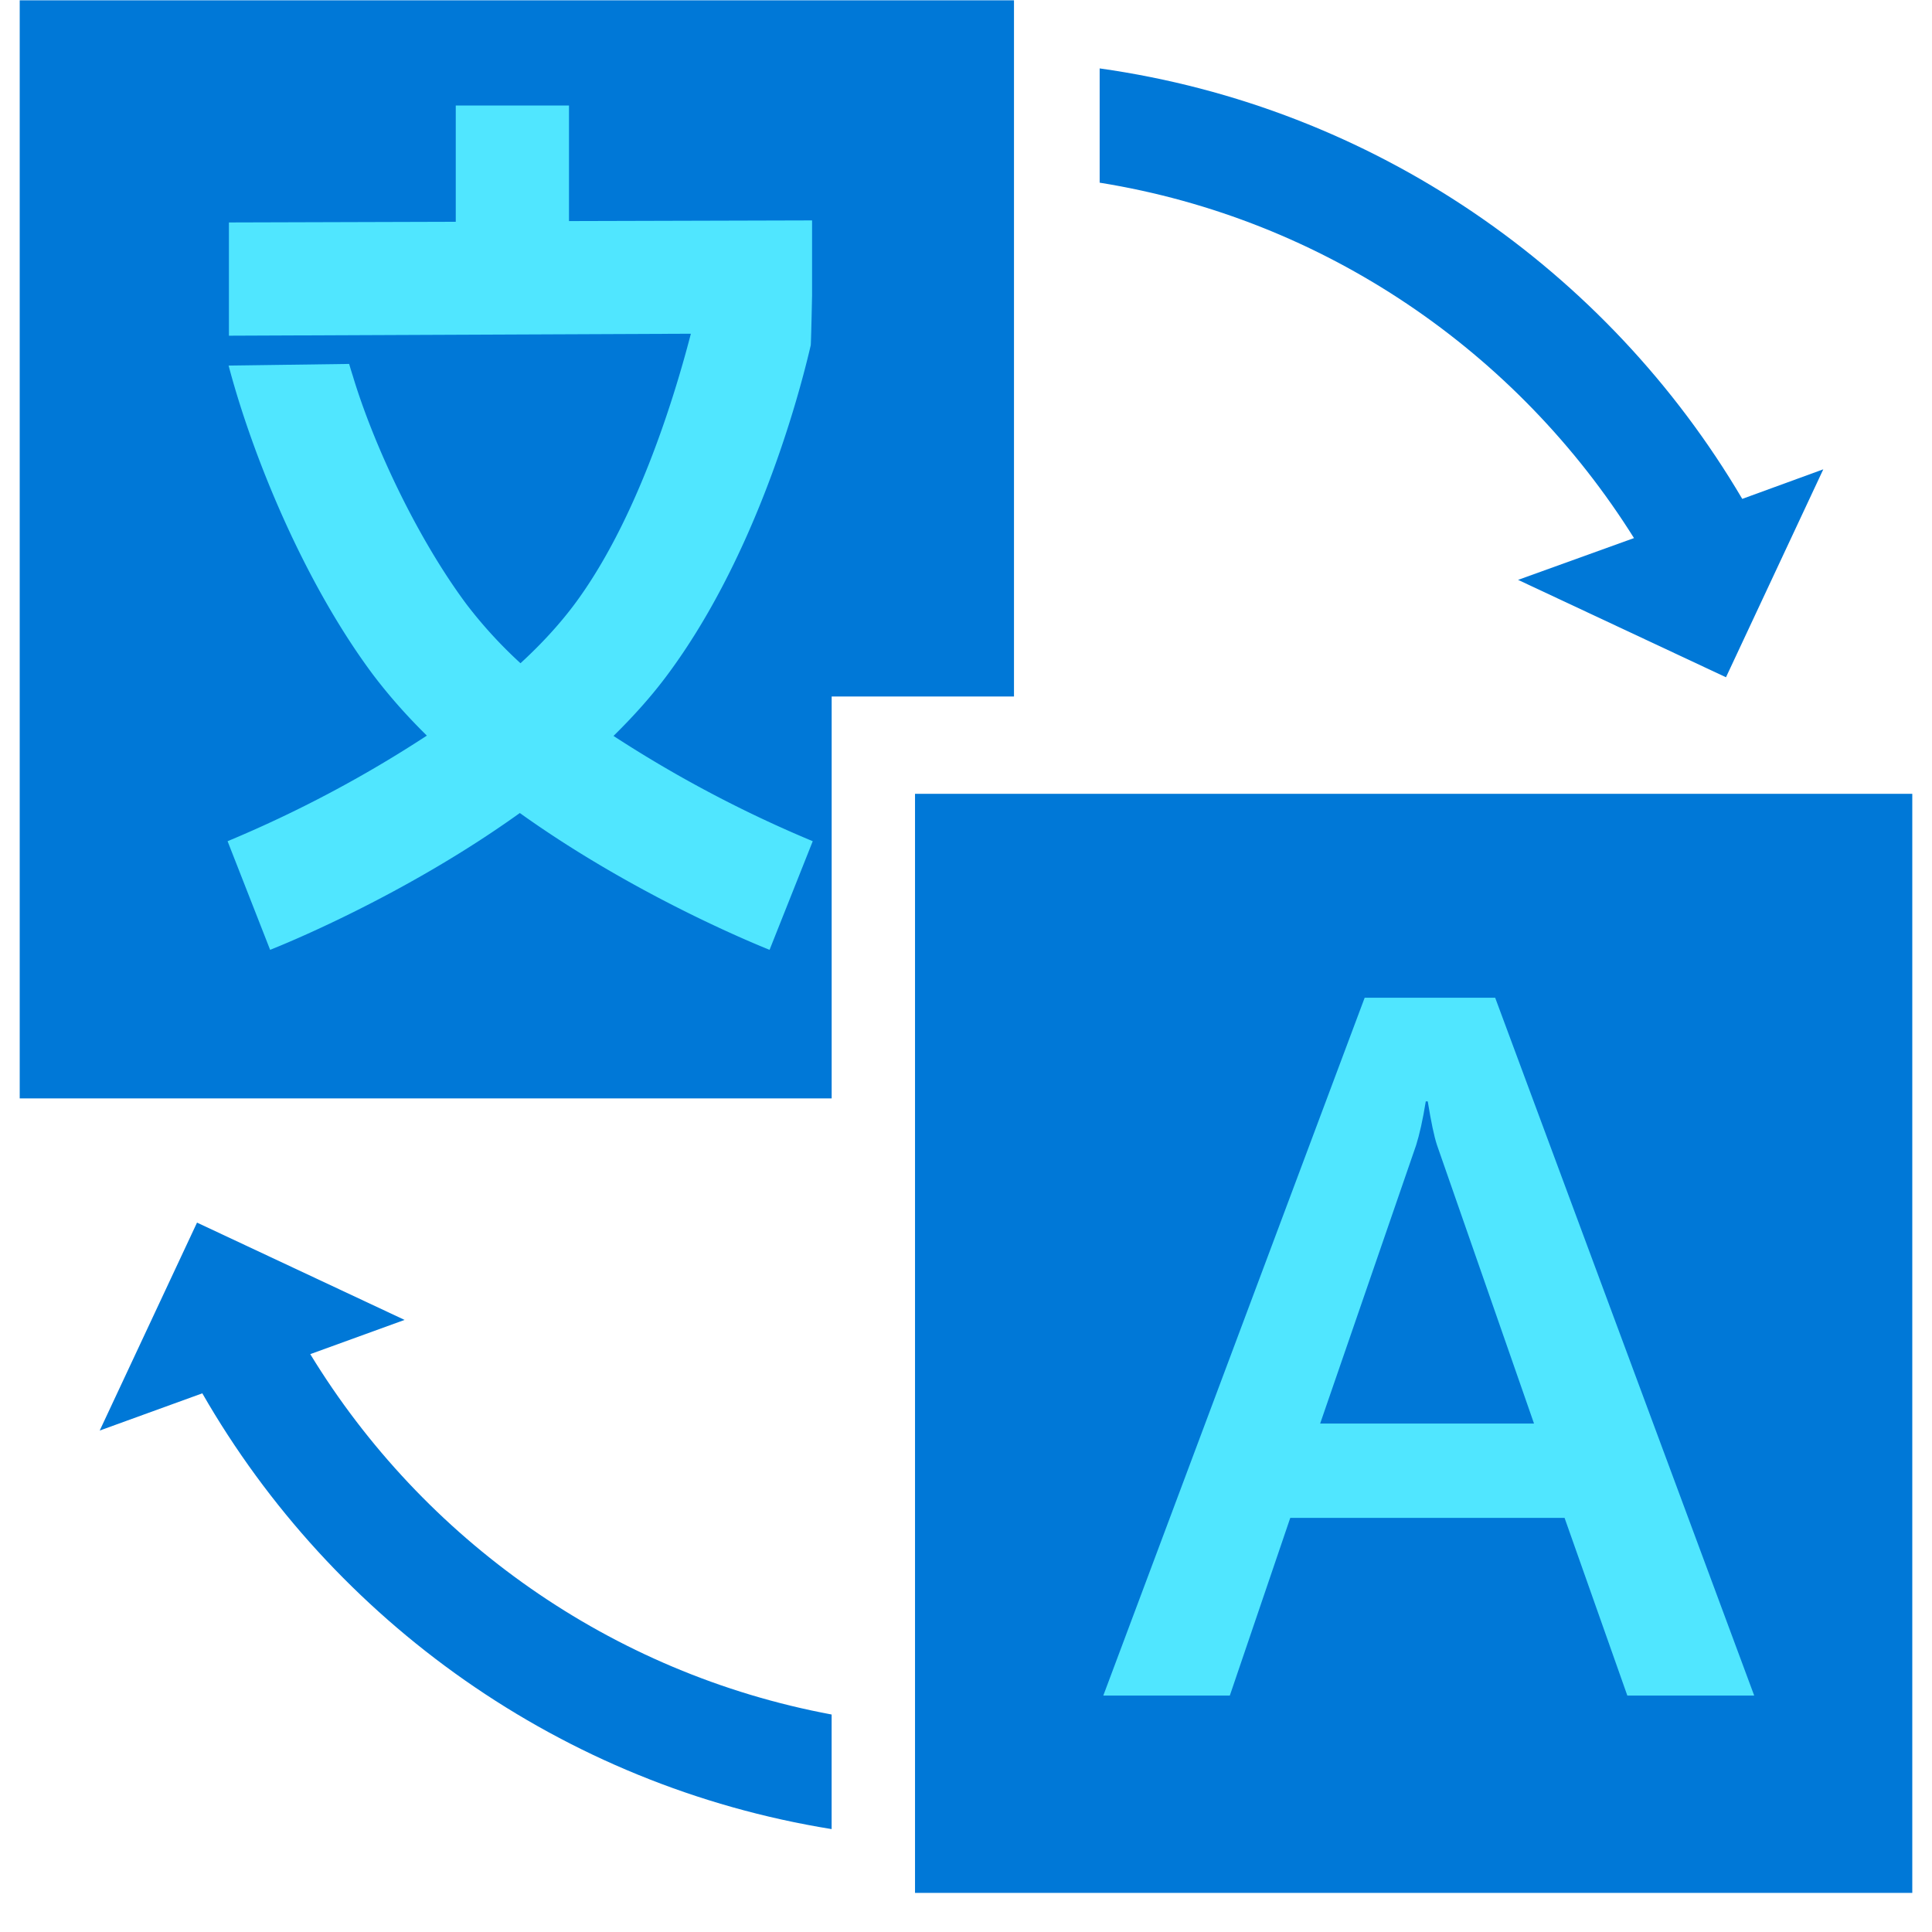 <svg xmlns="http://www.w3.org/2000/svg" viewBox="0 0 48 49" height="1em" width="1em">
  <path d="M25.217 17.665V.008H0v27.85h20.593V17.665h4.624z" fill="#0078D7"/>
  <path d="M20.113 21.335a31.404 31.404 0 01-5.053-2.67c.505-.497.976-1.02 1.38-1.567 2.081-2.805 3.201-6.528 3.622-8.34.009-.042.034-1.263.034-1.263V5.59l-6.165.017V2.676h-2.872v2.949l-5.753.017v2.872l11.716-.05c-.463 1.786-1.415 4.793-2.948 6.857-.396.53-.859 1.028-1.373 1.5a11.401 11.401 0 01-1.373-1.5c-1.271-1.71-2.366-4.077-2.88-5.787a11.79 11.79 0 01-.093-.304l-3.057.042c.598 2.266 1.895 5.46 3.647 7.818.412.547.876 1.07 1.381 1.567a31.062 31.062 0 01-5.054 2.678l1.079 2.755c.193-.076 3.352-1.33 6.333-3.47 2.99 2.14 6.149 3.394 6.334 3.47l1.095-2.755z" fill="#50E6FF"/>
  <path d="M48 20.133H22.707v27.875H48V20.133z" fill="#0078D7"/>
  <path d="M43.99 43.004h-3.217l-1.592-4.507h-6.957l-1.533 4.507h-3.209l6.629-17.699h3.31l6.57 17.7zm-5.584-6.9l-2.459-7.058c-.076-.228-.152-.599-.236-1.112h-.05c-.076.471-.16.842-.245 1.111l-2.434 7.06h5.425z" fill="#50E6FF"/>
  <path d="M43.687 12.652c-3.42-5.804-9.349-9.94-16.297-10.917v2.898c5.71.918 10.595 4.296 13.552 9.014l-2.94 1.06 5.273 2.47 2.468-5.274-2.056.75zM7.369 34.344l2.392-.868-5.264-2.468-2.468 5.274 2.602-.944c3.319 5.779 9.122 9.949 15.961 11.052v-2.906c-5.6-1.044-10.36-4.448-13.223-9.14z" fill="#0078D7"/>
</svg>
